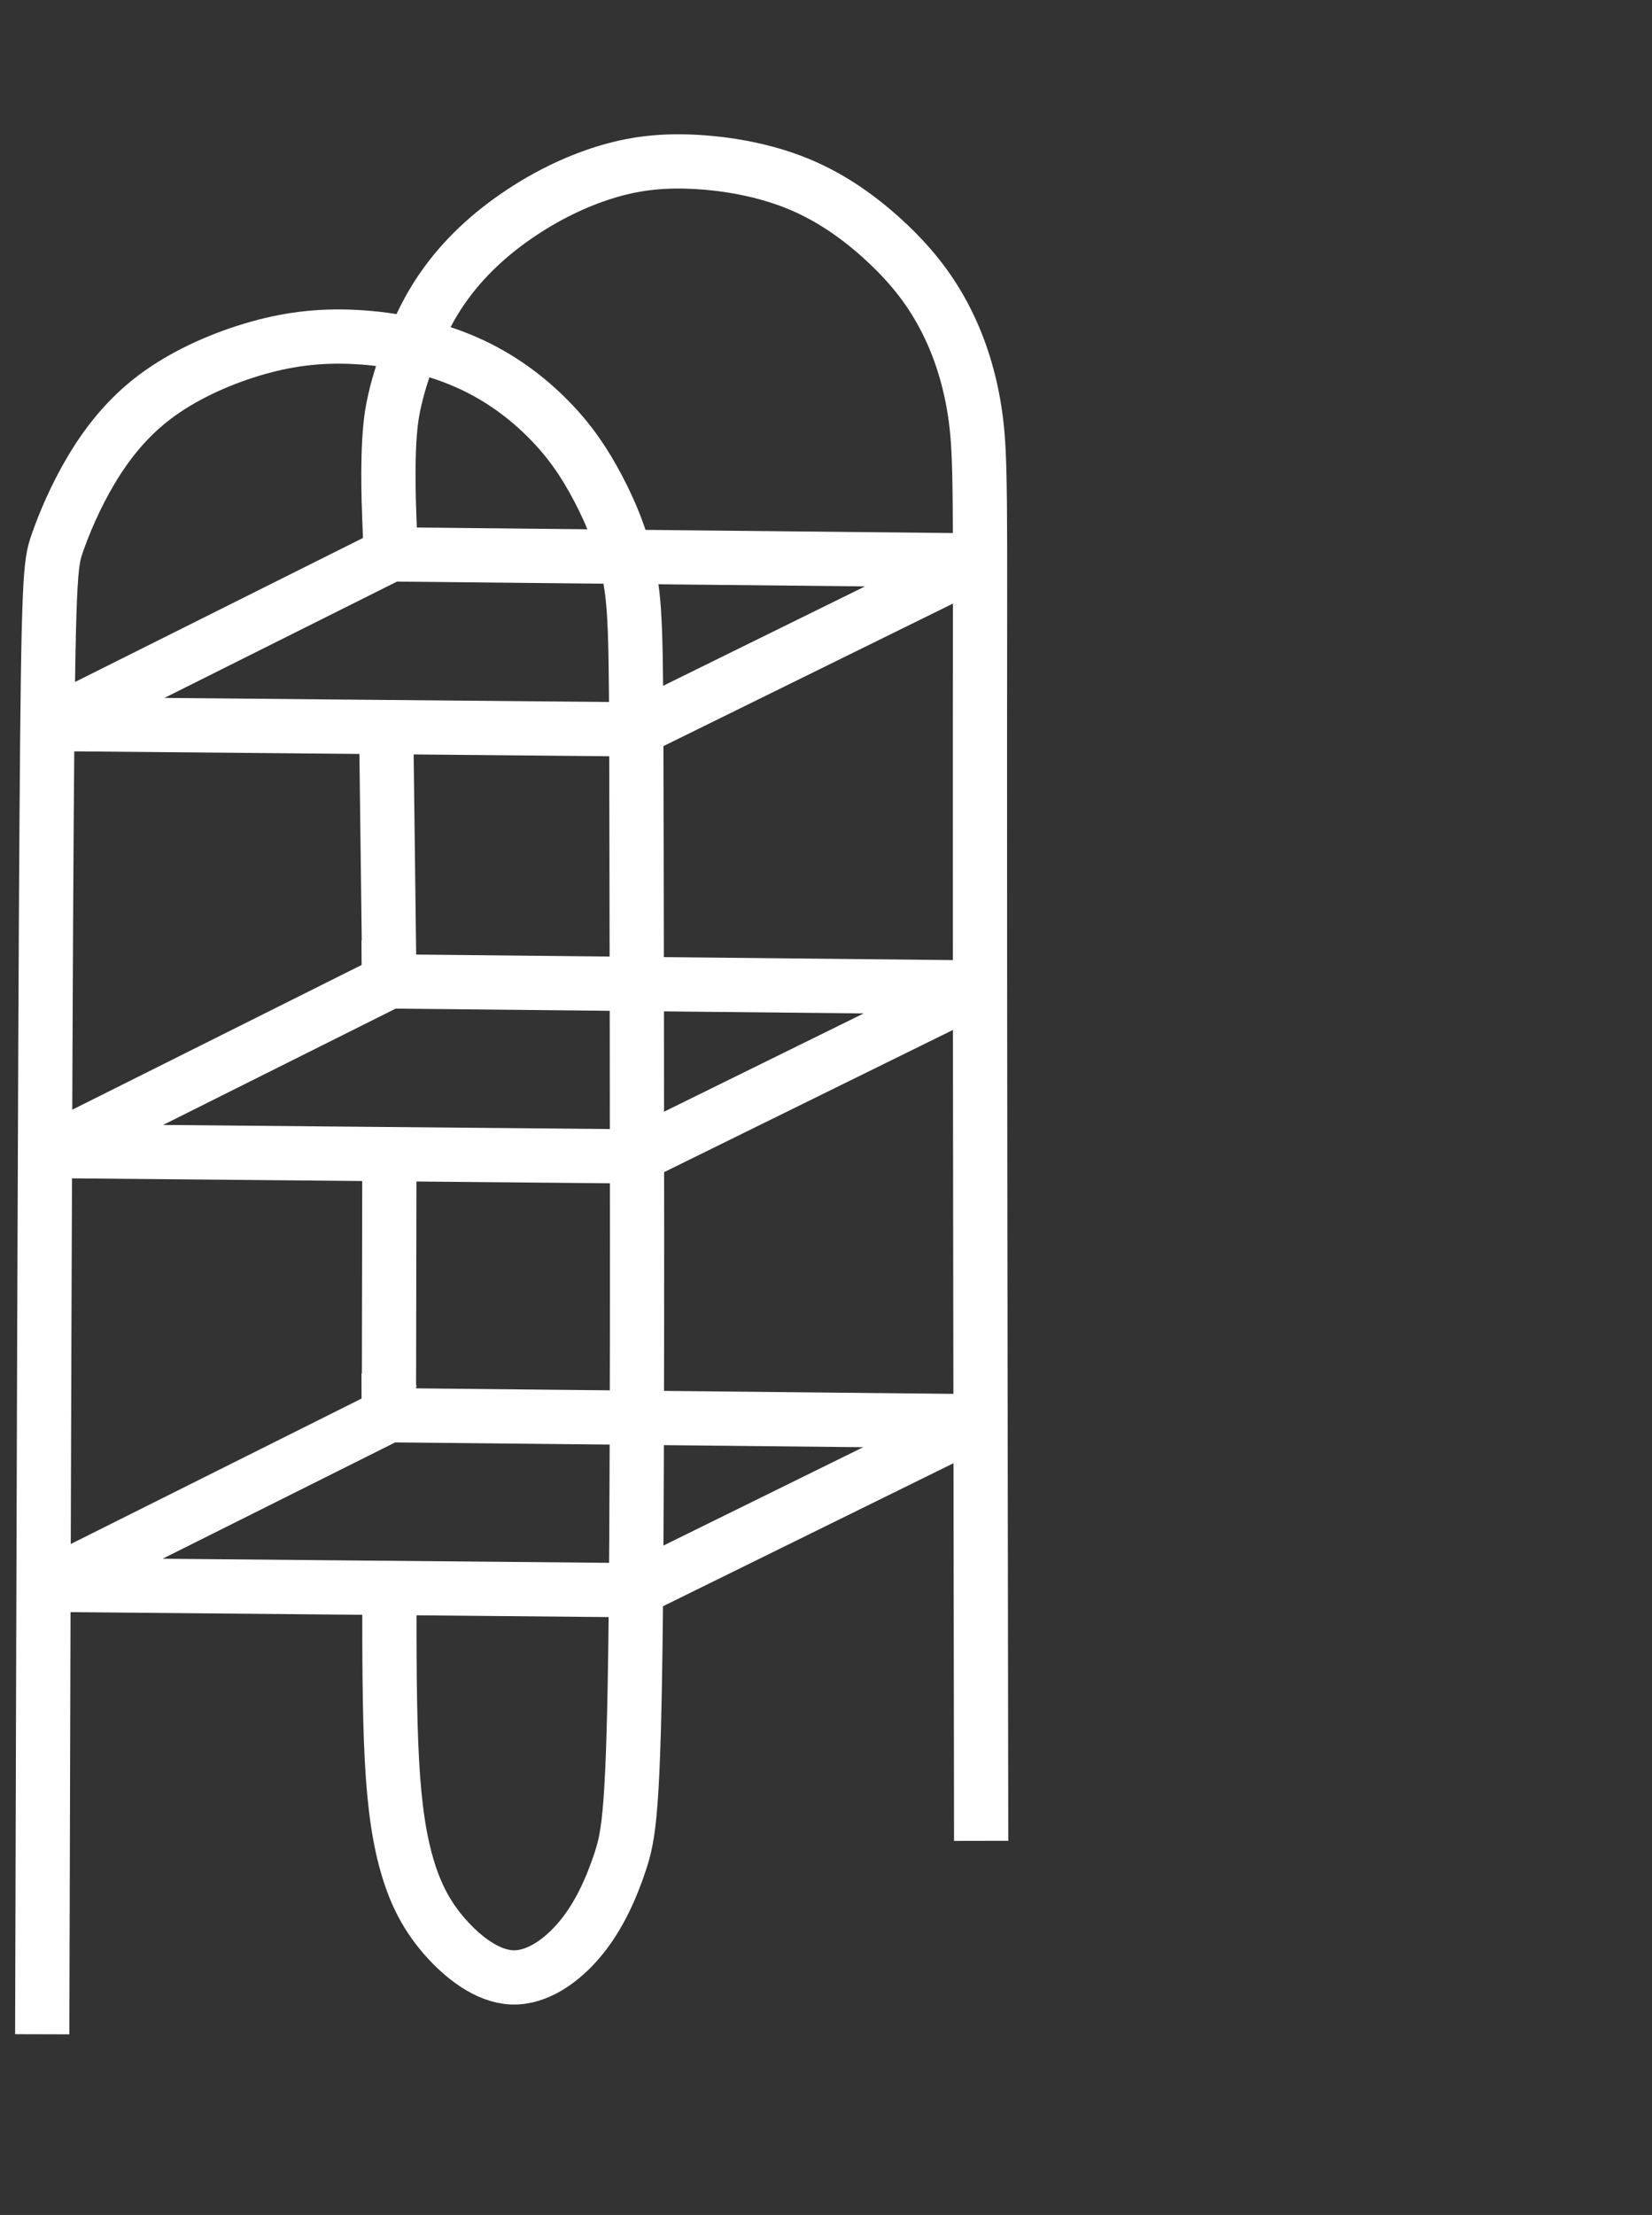 <?xml version="1.0" encoding="utf-8"?>
<!-- Generator: Adobe Illustrator 15.1.0, SVG Export Plug-In . SVG Version: 6.00 Build 0)  -->
<!DOCTYPE svg PUBLIC "-//W3C//DTD SVG 1.1//EN" "http://www.w3.org/Graphics/SVG/1.1/DTD/svg11.dtd">
<svg version="1.1"
	 id="svg3767" xmlns:dc="http://purl.org/dc/elements/1.1/" xmlns:cc="http://creativecommons.org/ns#" xmlns:rdf="http://www.w3.org/1999/02/22-rdf-syntax-ns#" xmlns:svg="http://www.w3.org/2000/svg" xmlns:sodipodi="http://sodipodi.sourceforge.net/DTD/sodipodi-0.dtd" xmlns:inkscape="http://www.inkscape.org/namespaces/inkscape" sodipodi:docname="logoT.svg" inkscape:version="0.92.4 (33fec40, 2019-01-16)" inkscape:export-ydpi="96" inkscape:export-xdpi="96" inkscape:export-filename="/home/domi/Documents/BP/pqsfinder-frontend/public/images/logoT.png"
	 xmlns="http://www.w3.org/2000/svg" xmlns:xlink="http://www.w3.org/1999/xlink" x="0px" y="0px" width="332px" height="445px"
	 viewBox="113 0 332 445" enable-background="new 113 0 332 445" xml:space="preserve">
<rect x="113" y="0" width="332" height="445" fill="#333333" stroke="none"/>
<defs>
	
	
		<inkscape:path-effect  weight="33.333" steps="2" effect="bspline" id="path-effect4626" apply_no_weight="true" helper_size="0" is_visible="true" only_selected="false" apply_with_weight="true">
		</inkscape:path-effect>
	
		<inkscape:path-effect  weight="33.333" steps="2" effect="bspline" id="path-effect4622" apply_no_weight="true" helper_size="0" is_visible="true" only_selected="false" apply_with_weight="true">
		</inkscape:path-effect>
	
		<inkscape:path-effect  weight="33.333" steps="2" effect="bspline" id="path-effect4618" apply_no_weight="true" helper_size="0" is_visible="true" only_selected="false" apply_with_weight="true">
		</inkscape:path-effect>
	
		<inkscape:path-effect  weight="33.333" steps="2" effect="bspline" id="path-effect4614" apply_no_weight="true" helper_size="0" is_visible="true" only_selected="false" apply_with_weight="true">
		</inkscape:path-effect>
	
		<inkscape:path-effect  weight="33.333" steps="2" effect="bspline" id="path-effect4610" apply_no_weight="true" helper_size="0" is_visible="true" only_selected="false" apply_with_weight="true">
		</inkscape:path-effect>
	
		<inkscape:path-effect  weight="33.333" steps="2" effect="bspline" id="path-effect4606" apply_no_weight="true" helper_size="0" is_visible="true" only_selected="false" apply_with_weight="true">
		</inkscape:path-effect>
	
		<inkscape:path-effect  weight="33.333" steps="2" effect="bspline" id="path-effect4602" apply_no_weight="true" helper_size="0" is_visible="true" only_selected="false" apply_with_weight="true">
		</inkscape:path-effect>
</defs>
<sodipodi:namedview  id="namedview3769" inkscape:cy="221.38537" inkscape:cx="120.98447" inkscape:zoom="1.8561798" showgrid="false" guidetolerance="10" gridtolerance="10" objecttolerance="10" borderopacity="1" bordercolor="#666666" pagecolor="#ffffff" inkscape:current-layer="svg3767" inkscape:window-y="27" inkscape:window-x="0" inkscape:window-height="1016" inkscape:window-width="1920" inkscape:pageshadow="2" inkscape:pageopacity="0" inkscape:window-maximized="1">
	</sodipodi:namedview>
<path id="path4612" inkscape:original-d="m 121.48608,408.16359 c 0.27037,-96.90702 0.53974,-193.81305 0.80811,-290.71807 0.40505,-2.38042 0.80911,-4.75988 1.21217,-7.13831 2.33554,-5.56799 4.67009,-11.134984 7.00363,-16.700975 4.04156,-5.11904 8.08211,-10.237076 12.12167,-15.354117 7.04953,-3.233446 14.09805,-6.46589 21.14558,-9.697336 6.64547,-0.898901 13.13819,-1.776296 19.93341,-2.693705 8.22075,1.698056 15.95386,3.296518 24.10866,4.983354 5.65083,4.327497 11.13498,8.529065 16.70097,12.795097 2.96408,4.353823 5.92702,8.708452 8.88923,13.064468 2.51523,6.060104 5.02904,12.120174 7.54236,18.182504 -0.0439,8.21548 -0.0888,16.4306 -0.13468,24.6474 0.18061,72.96364 0.35905,145.45607 0.53874,218.86349 -0.99281,4.92288 -1.97416,9.78502 -2.96307,14.6807 -2.46879,5.61215 -4.93693,11.22156 -7.40769,16.83565 -5.02833,3.50157 -10.05551,7.00264 -15.08475,10.50545 -4.93745,-3.86197 -9.87591,-7.72296 -14.81537,-11.58294 -2.24375,-4.31092 -4.48851,-8.62084 -6.73427,-12.92977 -1.03158,-6.60058 -2.06417,-13.20015 -3.09775,-19.79873 0.001,-12.3906 0.001,-24.78309 0,-37.17313" sodipodi:nodetypes="cccccccccccccccccccc" inkscape:path-effect="#path-effect4614" inkscape:export-ydpi="96" inkscape:export-xdpi="96" inkscape:connector-curvature="0" fill="none" stroke="#FFFFFF" stroke-width="10.9" d="
	M121.486,408.702c0.27-96.907,0.539-193.813,0.876-243.456c0.336-49.643,0.74-52.022,2.11-55.996
	c1.369-3.973,3.703-9.54,6.892-14.883c3.188-5.342,7.228-10.46,12.772-14.635c5.545-4.175,12.594-7.408,19.439-9.472
	c6.847-2.065,13.34-2.942,20.848-2.552c7.508,0.391,15.24,1.989,22.144,4.996c6.902,3.007,12.387,7.209,16.651,11.519
	s7.228,8.665,9.967,13.873c2.738,5.208,5.252,11.268,6.487,18.406c1.234,7.139,1.189,15.354,1.257,55.944
	c0.067,40.59,0.246,113.083-0.16,152.247c-0.407,39.166-1.389,44.027-3.117,49.281s-4.196,10.863-7.946,15.422
	c-3.749,4.558-8.776,8.059-13.76,7.88c-4.984-0.179-9.923-4.04-13.514-8.126c-3.592-4.086-5.837-8.396-7.476-13.851
	s-2.671-12.055-3.188-21.55c-0.517-9.494-0.517-21.887-0.517-34.277"/>
<path id="path4616" inkscape:original-d="m 191.15779,284.33009 c 0.0327,-17.37859 0.0645,-34.75616 0.0952,-52.13275" sodipodi:nodetypes="cc" inkscape:path-effect="#path-effect4618" inkscape:export-ydpi="96" inkscape:export-xdpi="96" inkscape:connector-curvature="0" fill="none" stroke="#FFFFFF" stroke-width="10.9" d="
	M191.158,284.33c0.031-17.379,0.063-34.756,0.095-52.133"/>
<path id="path4620" inkscape:original-d="m 191.25303,197.17918 c -0.21033,-16.83985 -0.42165,-33.67869 -0.63398,-50.51654" sodipodi:nodetypes="cc" inkscape:path-effect="#path-effect4622" inkscape:export-ydpi="96" inkscape:export-xdpi="96" inkscape:connector-curvature="0" fill="none" stroke="#FFFFFF" stroke-width="10.9" d="
	M191.253,197.179c-0.211-16.84-0.422-33.679-0.634-50.517"/>
<path id="path4624" inkscape:original-d="m 191.5224,111.38469 c 0,0 -0.1157,-3.05342 -0.17505,-4.57862 -0.23554,-6.15966 -0.65321,-17.088339 -0.90243,-23.570597 2.48309,-6.928625 6.01694,-16.791761 9.0239,-25.186139 5.61289,-5.208828 11.22477,-10.416657 16.83566,-15.623486 6.15162,-2.964075 12.30225,-5.92715 18.45187,-8.889226 5.4782,-0.674426 10.95541,-1.347852 16.43161,-2.020278 7.72295,1.300957 15.33308,2.58406 23.16586,3.905872 5.92188,4.325796 11.67372,8.529064 17.50908,12.795097 3.86197,4.712983 7.7229,9.426902 11.58293,14.141949 2.29068,6.86804 4.5801,13.736301 6.86894,20.60684 -0.17859,8.97879 -0.35816,17.957028 -0.53874,26.937048 0.1357,86.65605 0.27037,173.29381 0.40405,259.94221" sodipodi:nodetypes="ccccccccccccc" inkscape:path-effect="#path-effect4626" inkscape:export-ydpi="96" inkscape:export-xdpi="96" inkscape:connector-curvature="0" fill="none" stroke="#FFFFFF" stroke-width="10.9" d="
	M191.522,111.385c-0.059-1.526-0.116-3.054-0.264-6.896s-0.565-14.771,0.552-21.477s4.651-16.569,8.961-23.37
	c4.311-6.802,9.923-12.009,15.804-16.095c5.882-4.085,12.032-7.048,17.846-8.866c5.814-1.818,11.291-2.492,17.891-2.177
	s14.21,1.598,21.087,4.421s12.629,7.027,17.478,11.517c4.848,4.489,8.709,9.203,11.784,14.995c3.075,5.791,5.365,12.659,6.42,20.584
	c1.056,7.924,0.876,16.902,0.854,64.721c-0.022,47.818,0.112,134.456,0.247,221.104"/>
<path id="path4628" inkscape:export-ydpi="96" inkscape:export-xdpi="96" inkscape:connector-curvature="0" fill="none" stroke="#FFFFFF" stroke-width="10.9" d="
	M191.522,111.385l-68.15,34.075l117.445,1.078l68.959-33.941L191.522,111.385z"/>
<path id="path4628-3" inkscape:export-ydpi="96" inkscape:export-xdpi="96" inkscape:connector-curvature="0" fill="none" stroke="#FFFFFF" stroke-width="10.9" d="
	M191.158,284.33l-68.151,34.075l117.446,1.077l68.959-33.94L191.158,284.33z"/>
<path id="path4628-6" inkscape:export-ydpi="96" inkscape:export-xdpi="96" inkscape:connector-curvature="0" fill="none" stroke="#FFFFFF" stroke-width="10.9" d="
	M191.253,197.179l-68.15,34.075l117.445,1.078l68.959-33.94L191.253,197.179z"/>
<path id="path4680" sodipodi:nodetypes="cccc" inkscape:export-ydpi="96" inkscape:export-xdpi="96" inkscape:connector-curvature="0" fill="#FFFFFF" d="
	M184.677,114.213l-0.024-4.714l4.849,1.592L184.677,114.213z"/>
<path id="path4680-7" sodipodi:nodetypes="cccc" inkscape:export-ydpi="96" inkscape:export-xdpi="96" inkscape:connector-curvature="0" fill="#FFFFFF" d="
	M185.702,198.349l-0.052-9.428l11.179,3.723L185.702,198.349z"/>
<path id="path4680-5" sodipodi:nodetypes="cccc" inkscape:export-ydpi="96" inkscape:export-xdpi="96" inkscape:connector-curvature="0" fill="#FFFFFF" d="
	M185.702,285.369l-0.052-9.428l11.179,2.51L185.702,285.369z"/>
</svg>
